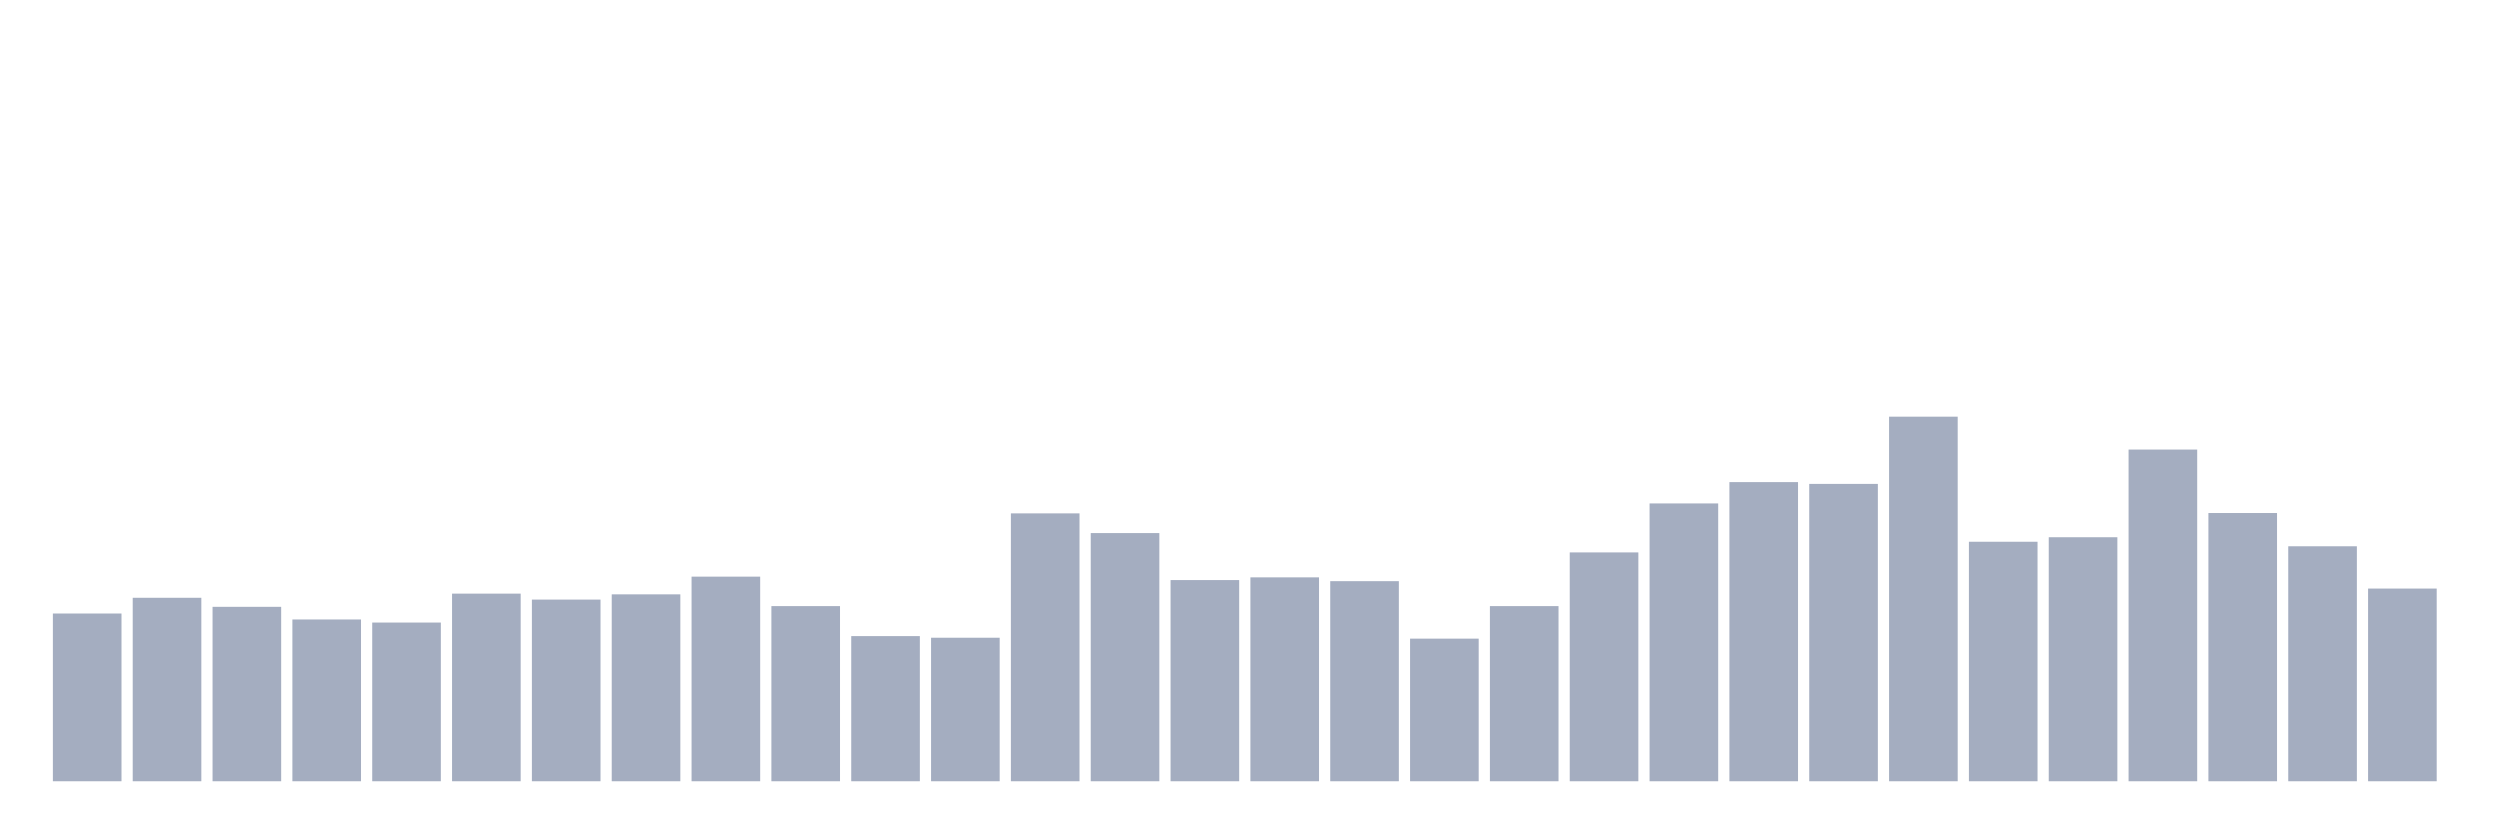 <svg xmlns="http://www.w3.org/2000/svg" viewBox="0 0 480 160"><g transform="translate(10,10)"><rect class="bar" x="0.153" width="13.175" y="107.794" height="32.206" fill="rgb(164,173,192)"></rect><rect class="bar" x="15.482" width="13.175" y="104.774" height="35.226" fill="rgb(164,173,192)"></rect><rect class="bar" x="30.81" width="13.175" y="106.51" height="33.49" fill="rgb(164,173,192)"></rect><rect class="bar" x="46.138" width="13.175" y="108.939" height="31.061" fill="rgb(164,173,192)"></rect><rect class="bar" x="61.466" width="13.175" y="109.529" height="30.471" fill="rgb(164,173,192)"></rect><rect class="bar" x="76.794" width="13.175" y="103.976" height="36.024" fill="rgb(164,173,192)"></rect><rect class="bar" x="92.123" width="13.175" y="105.121" height="34.879" fill="rgb(164,173,192)"></rect><rect class="bar" x="107.451" width="13.175" y="104.115" height="35.885" fill="rgb(164,173,192)"></rect><rect class="bar" x="122.779" width="13.175" y="100.714" height="39.286" fill="rgb(164,173,192)"></rect><rect class="bar" x="138.107" width="13.175" y="106.371" height="33.629" fill="rgb(164,173,192)"></rect><rect class="bar" x="153.436" width="13.175" y="112.132" height="27.868" fill="rgb(164,173,192)"></rect><rect class="bar" x="168.764" width="13.175" y="112.444" height="27.556" fill="rgb(164,173,192)"></rect><rect class="bar" x="184.092" width="13.175" y="88.567" height="51.433" fill="rgb(164,173,192)"></rect><rect class="bar" x="199.42" width="13.175" y="92.35" height="47.65" fill="rgb(164,173,192)"></rect><rect class="bar" x="214.748" width="13.175" y="101.373" height="38.627" fill="rgb(164,173,192)"></rect><rect class="bar" x="230.077" width="13.175" y="100.853" height="39.147" fill="rgb(164,173,192)"></rect><rect class="bar" x="245.405" width="13.175" y="101.582" height="38.418" fill="rgb(164,173,192)"></rect><rect class="bar" x="260.733" width="13.175" y="112.618" height="27.382" fill="rgb(164,173,192)"></rect><rect class="bar" x="276.061" width="13.175" y="106.371" height="33.629" fill="rgb(164,173,192)"></rect><rect class="bar" x="291.39" width="13.175" y="96.063" height="43.937" fill="rgb(164,173,192)"></rect><rect class="bar" x="306.718" width="13.175" y="86.658" height="53.342" fill="rgb(164,173,192)"></rect><rect class="bar" x="322.046" width="13.175" y="82.563" height="57.437" fill="rgb(164,173,192)"></rect><rect class="bar" x="337.374" width="13.175" y="82.91" height="57.09" fill="rgb(164,173,192)"></rect><rect class="bar" x="352.702" width="13.175" y="70" height="70" fill="rgb(164,173,192)"></rect><rect class="bar" x="368.031" width="13.175" y="94.016" height="45.984" fill="rgb(164,173,192)"></rect><rect class="bar" x="383.359" width="13.175" y="93.148" height="46.852" fill="rgb(164,173,192)"></rect><rect class="bar" x="398.687" width="13.175" y="76.316" height="63.684" fill="rgb(164,173,192)"></rect><rect class="bar" x="414.015" width="13.175" y="88.498" height="51.502" fill="rgb(164,173,192)"></rect><rect class="bar" x="429.344" width="13.175" y="94.883" height="45.117" fill="rgb(164,173,192)"></rect><rect class="bar" x="444.672" width="13.175" y="103.004" height="36.996" fill="rgb(164,173,192)"></rect></g></svg>